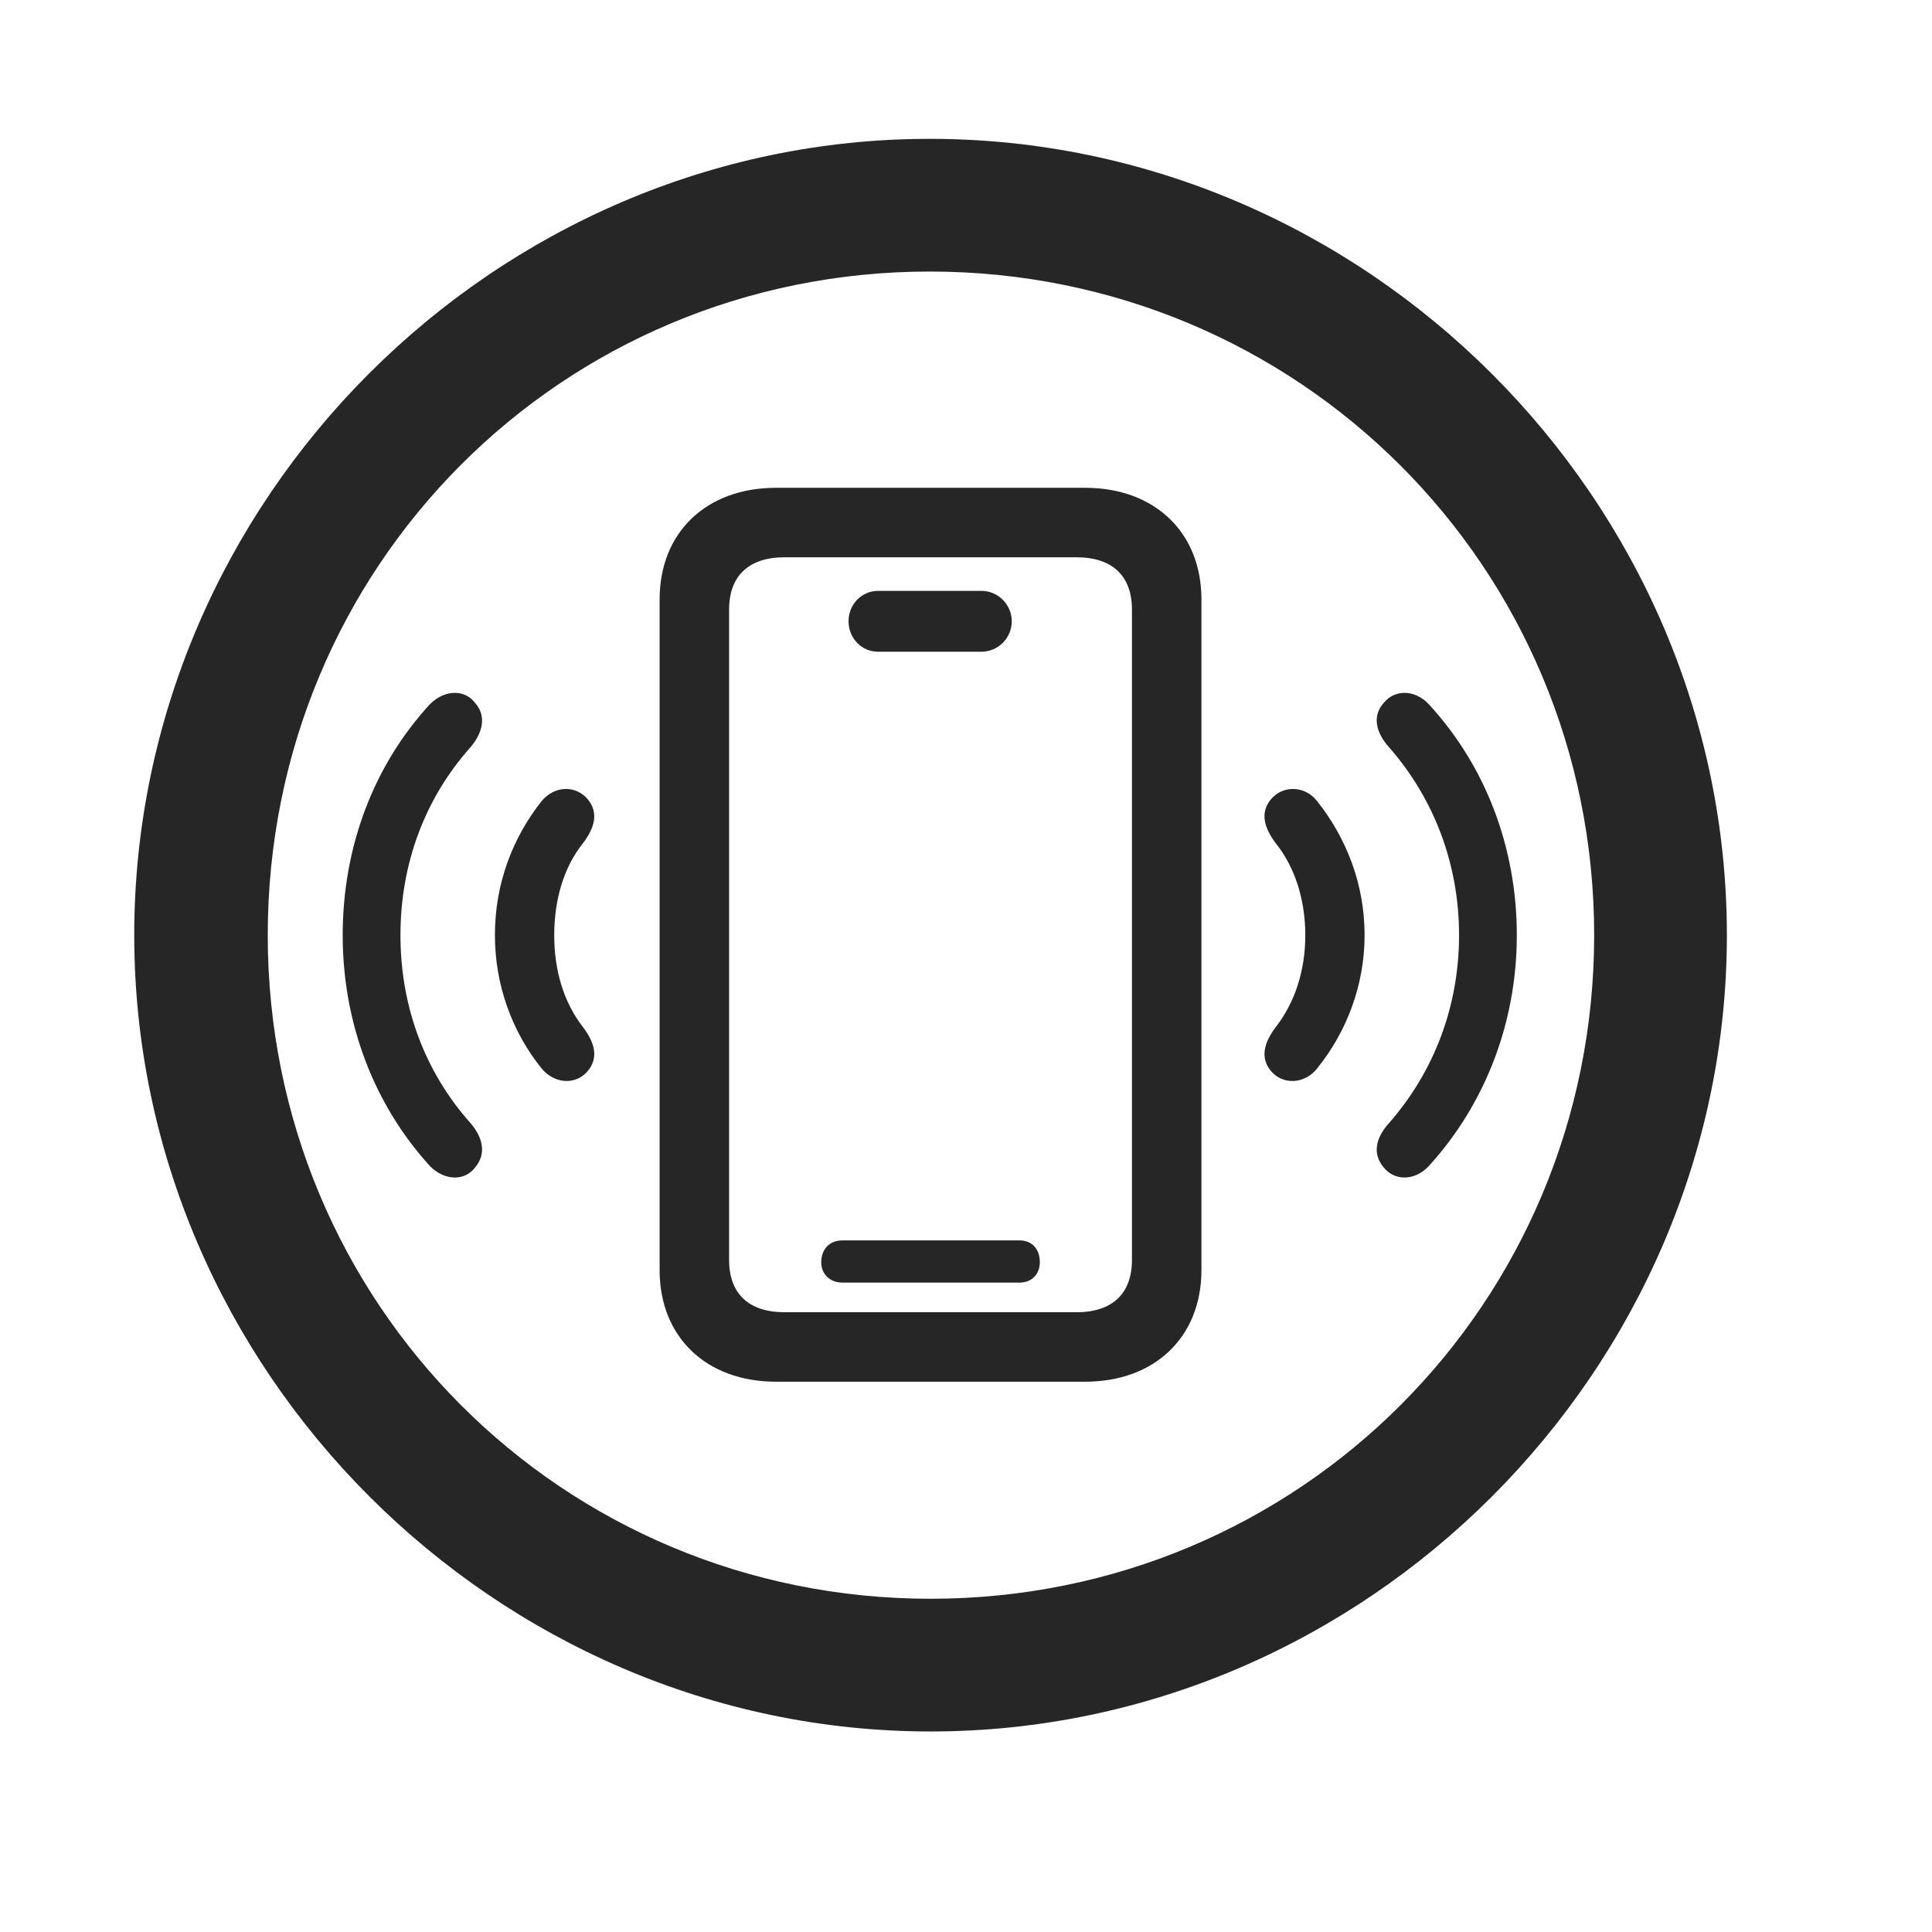 <svg width="29" height="29" viewBox="0 0 29 29" fill="currentColor" xmlns="http://www.w3.org/2000/svg">
<g clip-path="url(#clip0_2207_35456)">
<path d="M13.968 25.99C20.507 25.99 25.921 20.564 25.921 14.037C25.921 7.498 20.495 2.084 13.956 2.084C7.429 2.084 2.015 7.498 2.015 14.037C2.015 20.564 7.44 25.99 13.968 25.99ZM13.968 23.998C8.437 23.998 4.019 19.568 4.019 14.037C4.019 8.506 8.425 4.076 13.956 4.076C19.487 4.076 23.929 8.506 23.929 14.037C23.929 19.568 19.499 23.998 13.968 23.998Z" fill="currentColor" fill-opacity="0.85"/>
<path d="M7.136 17.518C7.3 17.318 7.253 17.084 7.065 16.861C6.374 16.088 6.011 15.104 6.011 14.037C6.011 12.971 6.374 11.986 7.065 11.213C7.253 10.99 7.3 10.744 7.136 10.557C6.983 10.346 6.679 10.346 6.456 10.568C5.601 11.494 5.144 12.725 5.144 14.037C5.144 15.338 5.601 16.568 6.456 17.506C6.679 17.729 6.983 17.729 7.136 17.518ZM20.765 17.518C20.929 17.729 21.233 17.729 21.444 17.506C22.3 16.568 22.768 15.338 22.768 14.037C22.768 12.725 22.3 11.494 21.444 10.568C21.233 10.346 20.929 10.346 20.765 10.557C20.601 10.744 20.647 10.99 20.847 11.213C21.526 11.986 21.901 12.971 21.901 14.037C21.901 15.104 21.526 16.088 20.847 16.861C20.647 17.084 20.601 17.318 20.765 17.518Z" fill="currentColor" fill-opacity="0.85"/>
<path d="M8.823 16.076C8.987 15.877 8.929 15.654 8.753 15.42C8.46 15.045 8.319 14.565 8.319 14.037C8.319 13.51 8.46 13.018 8.753 12.654C8.929 12.42 8.987 12.197 8.823 11.998C8.647 11.787 8.331 11.787 8.132 12.022C7.687 12.584 7.429 13.275 7.429 14.037C7.429 14.787 7.687 15.49 8.132 16.041C8.331 16.276 8.647 16.287 8.823 16.076ZM19.077 16.076C19.253 16.287 19.581 16.276 19.768 16.041C20.214 15.49 20.483 14.787 20.483 14.037C20.483 13.275 20.214 12.584 19.768 12.022C19.581 11.787 19.253 11.787 19.077 11.998C18.913 12.197 18.972 12.42 19.147 12.654C19.44 13.018 19.593 13.51 19.593 14.037C19.593 14.565 19.44 15.045 19.147 15.42C18.972 15.654 18.913 15.877 19.077 16.076Z" fill="currentColor" fill-opacity="0.85"/>
<path d="M11.648 20.74H16.288C17.331 20.74 18.034 20.072 18.034 19.064V8.998C18.034 7.99 17.331 7.322 16.288 7.322H11.648C10.604 7.322 9.901 7.99 9.901 8.998V19.064C9.901 20.072 10.604 20.74 11.648 20.74ZM11.776 19.697C11.237 19.697 10.944 19.416 10.944 18.912V9.15C10.944 8.646 11.237 8.365 11.776 8.365H16.159C16.698 8.365 16.991 8.646 16.991 9.15V18.912C16.991 19.416 16.698 19.697 16.159 19.697H11.776ZM13.183 9.783H14.729C14.987 9.783 15.187 9.572 15.187 9.326C15.187 9.08 14.987 8.869 14.729 8.869H13.183C12.925 8.869 12.737 9.08 12.737 9.326C12.737 9.572 12.925 9.783 13.183 9.783ZM12.643 19.252H15.304C15.491 19.252 15.608 19.123 15.608 18.947C15.608 18.748 15.491 18.619 15.304 18.619H12.643C12.456 18.619 12.327 18.748 12.327 18.947C12.327 19.123 12.456 19.252 12.643 19.252Z" fill="currentColor" fill-opacity="0.85"/>
</g>
<defs>
<clipPath id="clip0_2207_35456">
<rect width="23.906" height="24.012" fill="currentColor" transform="translate(2.015 2.084)"/>
</clipPath>
</defs>
</svg>
